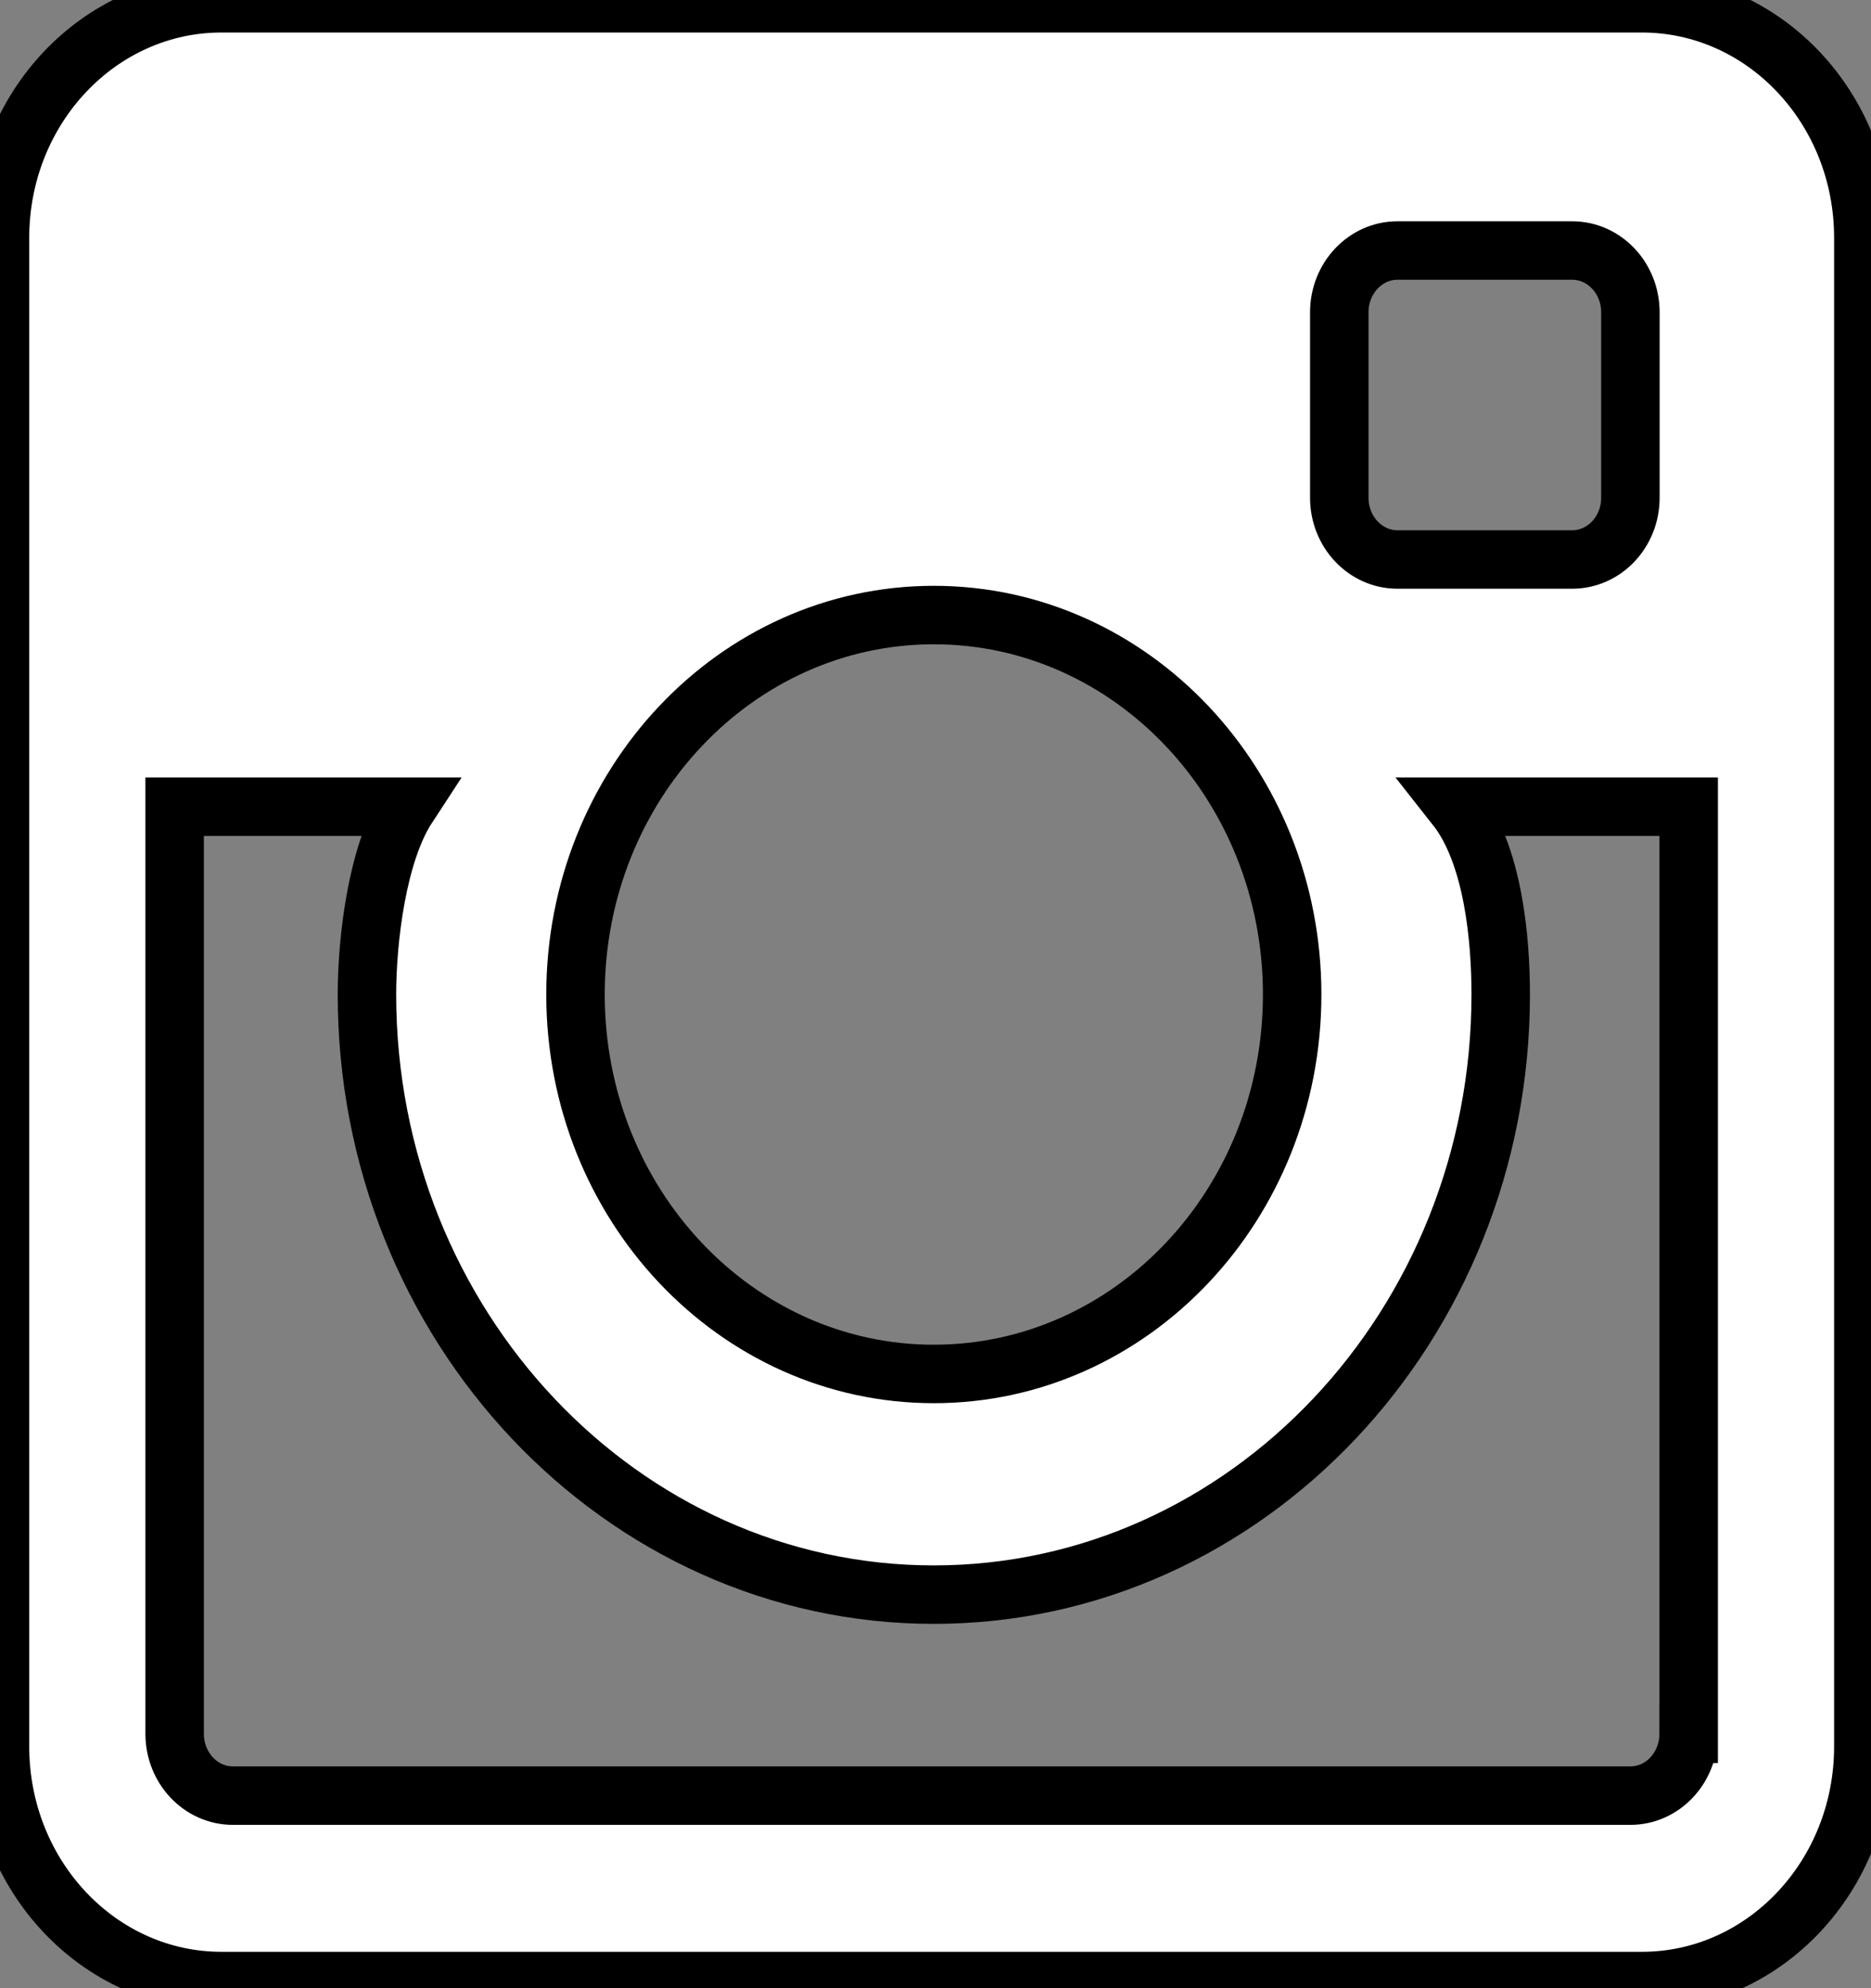 <svg width="32" height="34" xmlns="http://www.w3.org/2000/svg" fill="none">

 <rect width="100%" height="100%" fill="#808080" stroke="none"/>

 <g>
  <title>Layer 1</title>
  <path stroke="null" id="svg_1" fill="white" d="m28.081,0.056l-24.293,0c-2.092,0 -3.788,1.795 -3.788,4.011l0,25.8c0,2.215 1.696,4.011 3.788,4.011l24.293,0c2.092,0 3.788,-1.796 3.788,-4.011l0,-25.8c0,-2.216 -1.696,-4.011 -3.788,-4.011zm-5.175,5.284c0,-0.583 0.446,-1.056 0.995,-1.056l2.988,0c0.55,0 0.996,0.473 0.996,1.056l0,3.172c0,0.583 -0.446,1.056 -0.996,1.056l-2.988,0c-0.549,0 -0.995,-0.473 -0.995,-1.056l0,-3.172zm-6.935,5.178c3.385,0 6.129,2.906 6.129,6.489c0,3.584 -2.744,6.489 -6.129,6.489c-3.384,0 -6.128,-2.905 -6.128,-6.489c0,-3.583 2.744,-6.489 6.128,-6.489zm12.91,19.132c0,0.583 -0.446,1.057 -0.996,1.057l-23.902,0c-0.55,0 -0.996,-0.474 -0.996,-1.057l0,-15.855l3.984,0c-0.519,0.793 -0.695,2.271 -0.695,3.21c0,5.66 4.35,10.265 9.695,10.265c5.346,0 9.696,-4.605 9.696,-10.265c0,-0.939 -0.126,-2.395 -0.769,-3.21l3.984,0l0,15.855z" clip-rule="evenodd" fill-rule="evenodd"/>
 </g>
</svg>
